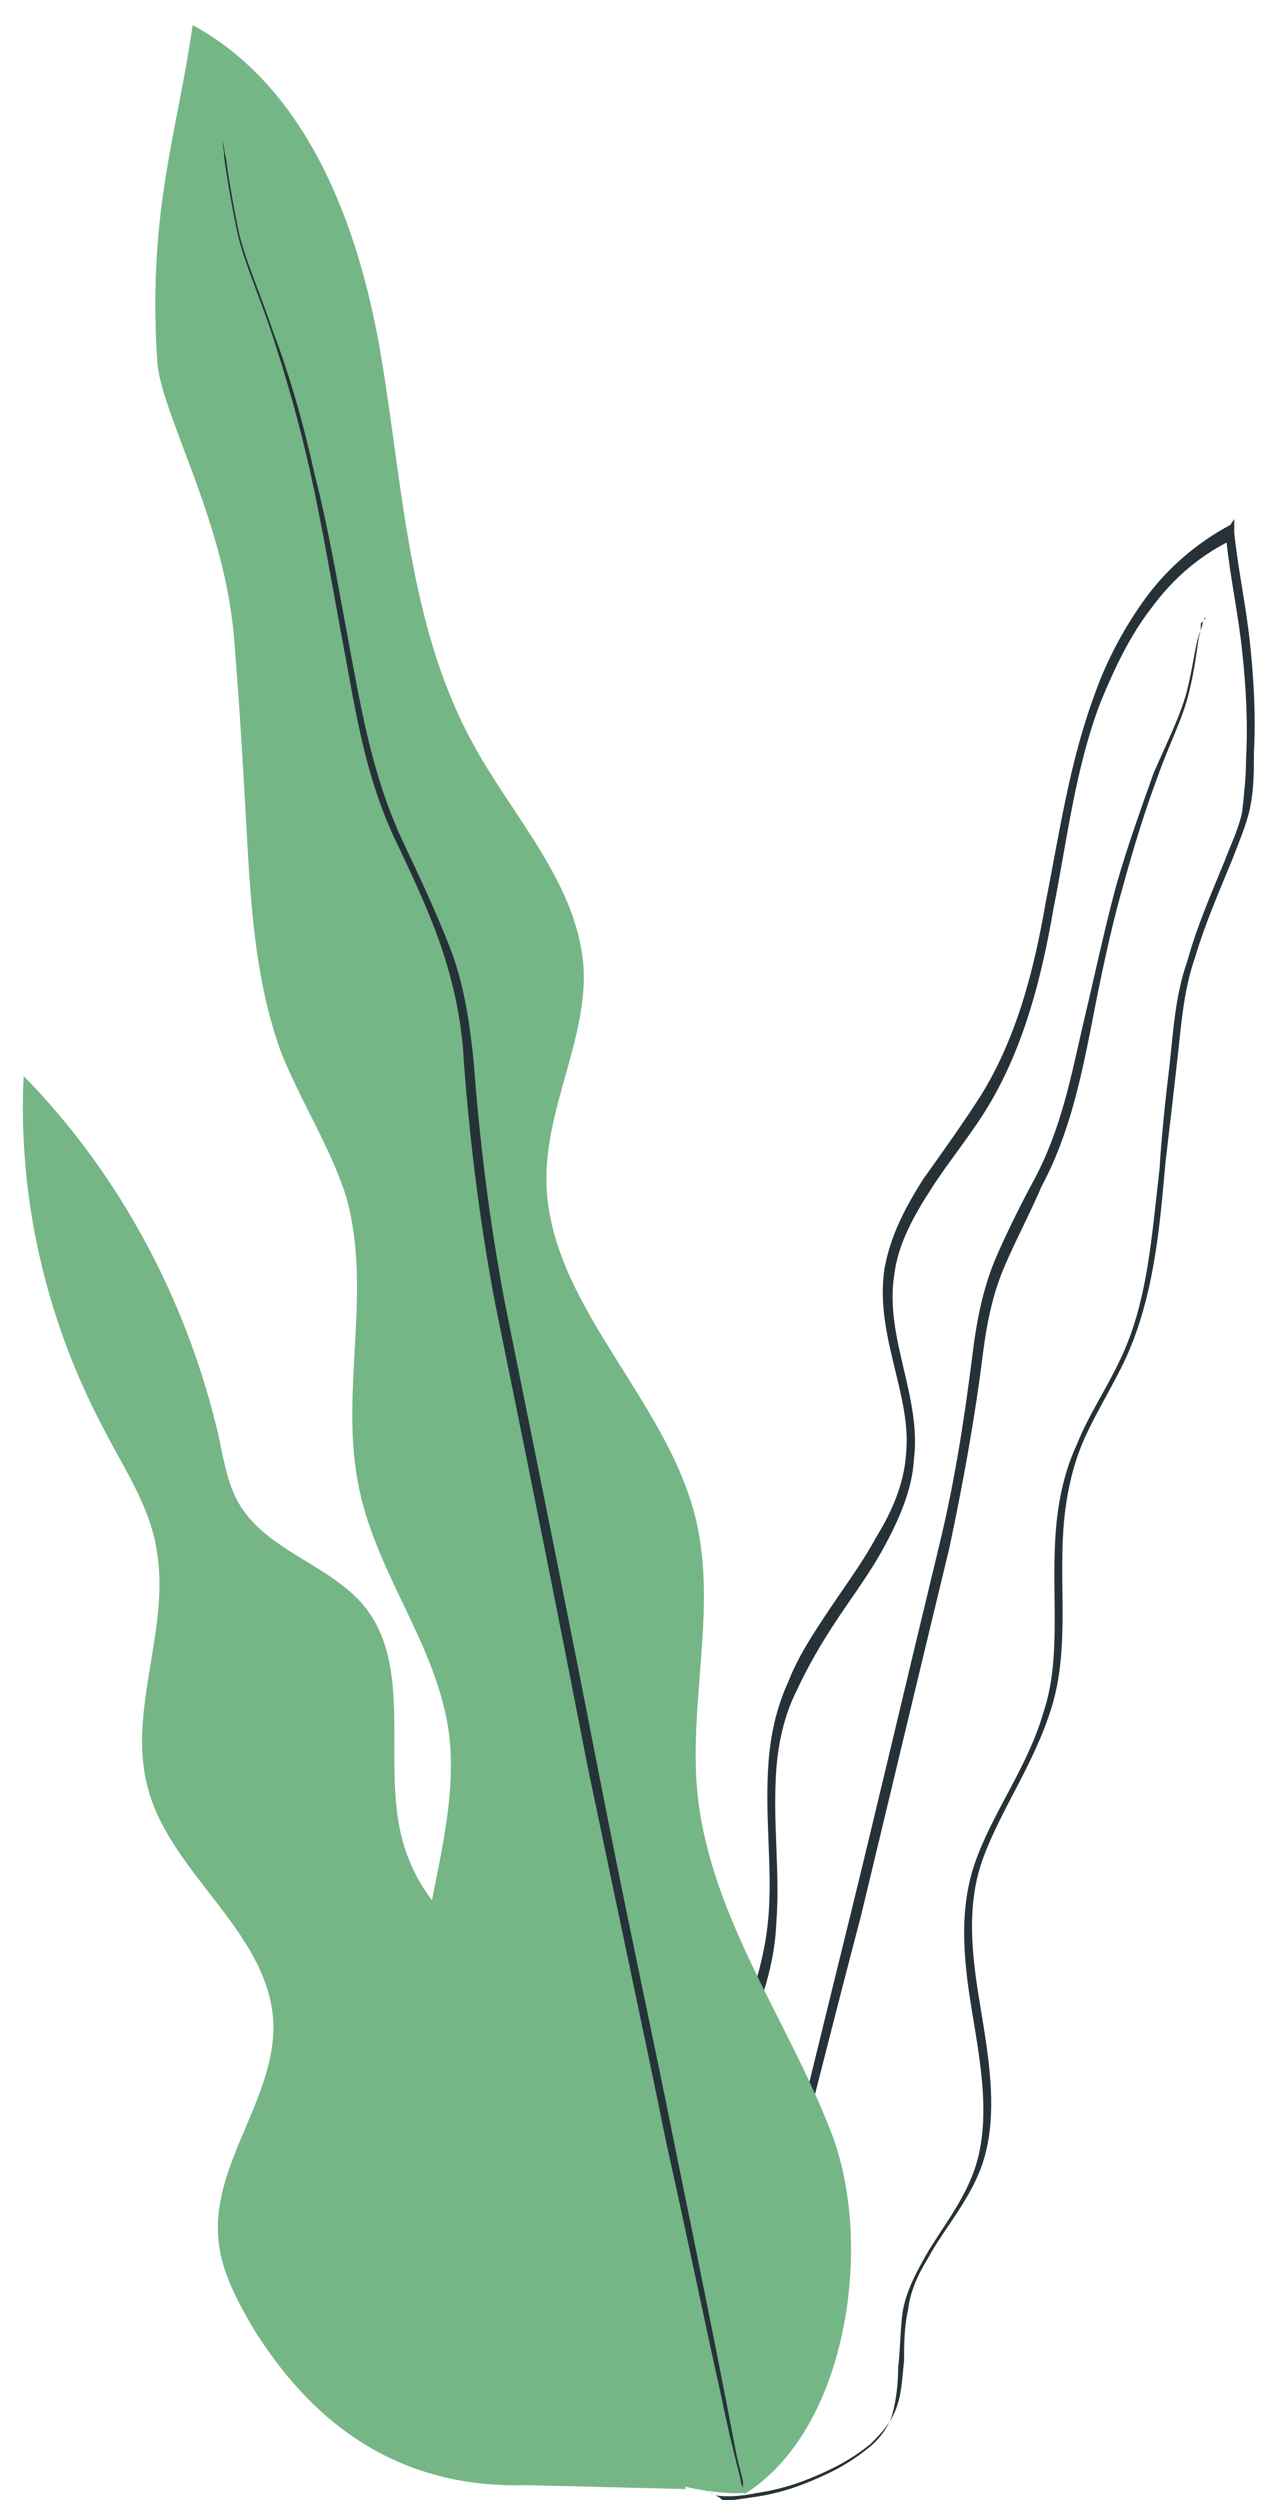 <svg width="44" height="86" viewBox="0 0 44 86" fill="none" xmlns="http://www.w3.org/2000/svg">
<path d="M19.677 73.026C20.15 71.199 18.933 69.439 17.649 68.152C16.297 66.866 14.742 65.715 14.066 63.955C12.916 61.18 14.403 57.524 12.511 55.222C11.361 53.868 9.4 53.395 8.386 51.973C7.845 51.228 7.71 50.281 7.507 49.333C6.426 44.73 4.127 40.397 0.814 37.012C0.611 41.142 1.558 45.271 3.451 48.927C4.195 50.416 5.209 51.838 5.412 53.462C5.817 56.102 4.397 58.878 5.073 61.45C5.817 64.429 9.198 66.392 9.4 69.506C9.536 72.079 7.305 74.38 7.507 76.953C7.575 78.036 8.116 79.052 8.657 79.999C10.685 83.316 13.66 85.618 18.122 85.483L23.598 85.618L19.677 73.026Z" fill="#75B687"/>
<g opacity="0.3">
<g opacity="0.3">
<g opacity="0.3">
<g opacity="0.3">
<path opacity="0.3" d="M19.677 73.026C20.15 71.199 18.933 69.439 17.649 68.152C16.297 66.866 14.742 65.715 14.066 63.955C12.916 61.18 14.403 57.524 12.511 55.222C11.361 53.868 9.4 53.395 8.386 51.973C7.845 51.228 7.71 50.281 7.507 49.333C6.426 44.73 4.127 40.397 0.814 37.012C0.611 41.142 1.558 45.271 3.451 48.927C4.195 50.416 5.209 51.838 5.412 53.462C5.817 56.102 4.397 58.878 5.073 61.45C5.817 64.429 9.198 66.392 9.4 69.506C9.536 72.079 7.305 74.38 7.507 76.953C7.575 78.036 8.116 79.052 8.657 79.999C10.685 83.316 13.66 85.618 18.122 85.483L23.598 85.618L19.677 73.026Z" fill="black"/>
</g>
</g>
</g>
</g>
<path d="M24.544 85.821C24.544 85.821 25.085 85.957 26.032 85.753C26.505 85.686 27.113 85.55 27.79 85.28C28.466 85.009 29.209 84.67 29.953 84.061C30.291 83.722 30.629 83.384 30.832 82.843C31.035 82.301 31.035 81.759 31.102 81.218C31.102 80.676 31.102 80.067 31.238 79.458C31.305 78.848 31.576 78.239 31.914 77.698C32.522 76.547 33.604 75.464 33.942 73.907C34.28 72.417 34.01 70.725 33.739 69.1C33.469 67.475 33.198 65.648 33.807 63.955C34.415 62.263 35.565 60.706 36.173 58.743C36.782 56.779 36.444 54.681 36.579 52.65C36.646 51.635 36.849 50.551 37.255 49.604C37.66 48.656 38.269 47.708 38.742 46.693C39.689 44.594 39.892 42.292 40.094 39.991C40.23 38.84 40.365 37.689 40.5 36.471C40.635 35.32 40.703 34.101 41.108 32.95C41.447 31.8 41.92 30.716 42.393 29.566C42.596 29.024 42.866 28.415 43.002 27.806C43.137 27.129 43.137 26.587 43.137 25.91C43.204 24.624 43.137 23.405 43.002 22.119C42.866 20.833 42.596 19.614 42.461 18.328C42.461 18.26 42.461 18.193 42.461 18.125V17.854L42.325 18.057C41.176 18.667 40.162 19.547 39.418 20.562C38.675 21.578 38.066 22.728 37.66 23.879C36.782 26.249 36.444 28.686 35.97 31.055C35.565 33.424 34.956 35.726 33.739 37.689C33.131 38.637 32.455 39.585 31.779 40.532C31.17 41.48 30.629 42.496 30.426 43.646C30.088 45.948 31.373 47.979 31.17 50.01C31.102 51.025 30.697 51.973 30.156 52.853C29.683 53.733 29.074 54.545 28.533 55.358C27.992 56.17 27.451 56.983 27.113 57.863C26.708 58.743 26.505 59.69 26.437 60.638C26.302 62.466 26.573 64.226 26.437 65.918C26.302 67.543 25.761 69.1 25.085 70.454C24.409 71.808 23.733 73.027 23.125 74.245C22.787 74.854 22.516 75.396 22.313 76.005C22.043 76.615 21.975 77.156 21.84 77.765C21.637 78.916 21.705 79.932 21.84 80.879C22.11 82.775 22.787 84.129 23.395 84.873C23.53 85.076 23.733 85.212 23.868 85.347C24.003 85.483 24.139 85.55 24.206 85.618C24.477 85.753 24.544 85.821 24.544 85.821C24.544 85.821 24.071 85.55 23.462 84.806C22.854 84.061 22.178 82.707 21.975 80.879C21.84 79.932 21.84 78.916 22.043 77.833C22.178 77.291 22.246 76.682 22.516 76.141C22.719 75.599 23.057 74.99 23.327 74.448C23.936 73.297 24.68 72.079 25.356 70.725C26.032 69.371 26.64 67.814 26.708 66.122C26.843 64.429 26.573 62.669 26.708 60.841C26.775 59.961 26.978 59.014 27.384 58.201C27.79 57.321 28.263 56.509 28.804 55.696C29.345 54.884 29.953 54.072 30.426 53.192C30.899 52.312 31.373 51.296 31.44 50.213C31.711 48.047 30.426 46.016 30.764 43.849C30.899 42.766 31.44 41.819 32.049 40.871C32.657 39.923 33.401 39.043 34.01 38.028C35.227 35.997 35.835 33.627 36.241 31.258C36.714 28.889 36.984 26.452 37.863 24.15C38.337 22.999 38.877 21.848 39.621 20.901C40.365 19.885 41.311 19.073 42.461 18.531L42.19 18.396C42.19 18.463 42.19 18.531 42.19 18.599C42.325 19.885 42.596 21.104 42.731 22.39C42.866 23.608 42.934 24.895 42.866 26.113C42.866 26.722 42.799 27.332 42.731 27.941C42.596 28.55 42.325 29.092 42.123 29.633C41.649 30.784 41.176 31.867 40.838 33.086C40.432 34.237 40.365 35.455 40.23 36.674C40.094 37.825 39.959 39.043 39.892 40.194C39.621 42.496 39.486 44.797 38.539 46.761C38.066 47.776 37.458 48.656 37.052 49.671C36.579 50.687 36.376 51.77 36.308 52.853C36.173 54.952 36.511 57.05 35.903 58.878C35.362 60.774 34.145 62.331 33.536 64.091C32.928 65.851 33.198 67.746 33.469 69.371C33.739 70.996 34.01 72.62 33.672 74.11C33.334 75.599 32.319 76.682 31.711 77.833C31.373 78.442 31.102 79.052 31.035 79.661C30.967 80.27 30.967 80.879 30.899 81.421C30.899 81.963 30.832 82.572 30.697 83.046C30.561 83.519 30.224 83.926 29.885 84.196C29.142 84.806 28.398 85.144 27.722 85.415C27.046 85.686 26.437 85.821 25.964 85.889C25.491 85.957 25.085 86.024 24.882 86.024C24.68 85.821 24.544 85.821 24.544 85.821Z" fill="#263238"/>
<path d="M41.446 21.239C41.446 21.239 41.446 21.307 41.379 21.374C41.379 21.51 41.311 21.645 41.243 21.848C41.108 22.255 41.041 22.931 40.838 23.744C40.635 24.556 40.162 25.504 39.688 26.587C39.283 27.738 38.809 29.024 38.404 30.446C37.998 31.935 37.66 33.56 37.255 35.252C36.849 37.012 36.511 38.84 35.564 40.6C35.091 41.48 34.618 42.428 34.212 43.376C33.806 44.391 33.604 45.407 33.468 46.49C33.198 48.656 32.86 50.89 32.319 53.124C31.237 57.592 30.223 61.924 29.277 65.783C28.33 69.642 27.451 73.162 26.775 76.141C26.099 79.052 25.491 81.421 25.085 83.113C24.882 83.926 24.747 84.535 24.679 85.009C24.612 85.212 24.612 85.347 24.544 85.483C24.544 85.618 24.544 85.686 24.544 85.686C24.544 85.686 24.544 85.618 24.612 85.55C24.679 85.415 24.679 85.279 24.747 85.076C24.882 84.603 25.017 83.993 25.22 83.181C25.626 81.489 26.234 79.119 26.978 76.208C27.722 73.297 28.601 69.777 29.615 65.918C30.561 61.992 31.575 57.727 32.657 53.259C33.13 51.025 33.536 48.791 33.806 46.625C33.942 45.542 34.144 44.526 34.55 43.579C34.956 42.631 35.429 41.751 35.835 40.803C36.781 39.043 37.187 37.08 37.525 35.388C37.863 33.627 38.201 32.003 38.607 30.581C39.012 29.092 39.418 27.805 39.824 26.722C40.229 25.572 40.703 24.692 40.905 23.811C41.108 22.999 41.176 22.322 41.243 21.916C41.311 21.713 41.311 21.578 41.311 21.442C41.446 21.307 41.514 21.239 41.446 21.239Z" fill="#263238"/>
<path d="M25.559 85.821C29.142 83.655 30.089 77.224 28.601 73.365C27.114 69.506 24.477 65.986 24.004 61.789C23.666 58.607 24.68 55.358 23.936 52.244C22.922 48.047 18.798 44.797 18.798 40.532C18.798 38.095 20.15 35.794 20.082 33.424C19.947 30.446 17.648 28.144 16.229 25.504C14.065 21.51 13.862 16.771 13.119 12.303C12.375 7.835 10.617 3.029 6.628 0.863C6.087 4.654 5.073 7.294 5.411 12.439C5.546 14.266 7.71 17.854 8.048 21.916C8.251 24.353 8.386 26.79 8.521 29.227C8.656 31.597 8.859 33.966 9.671 36.2C10.347 37.892 11.361 39.449 11.902 41.142C12.848 44.459 11.631 47.979 12.375 51.296C12.983 54.139 14.944 56.509 15.417 59.42C16.026 63.414 13.457 67.611 14.809 71.47C15.485 73.365 17.04 74.922 17.513 76.885C17.851 78.442 17.513 79.999 17.851 81.556C18.392 83.993 23.057 85.889 25.626 85.753" fill="#75B687"/>
<path d="M7.643 4.586C7.643 4.586 7.643 4.654 7.643 4.789C7.643 4.924 7.71 5.127 7.71 5.398C7.778 5.94 7.913 6.752 8.116 7.768C8.319 8.851 8.86 10.002 9.333 11.423C9.806 12.845 10.279 14.47 10.685 16.297C11.091 18.125 11.429 20.156 11.834 22.322C12.24 24.489 12.578 26.858 13.727 29.16C14.268 30.31 14.809 31.461 15.215 32.68C15.62 33.898 15.891 35.185 15.959 36.538C16.161 39.246 16.499 42.022 17.04 44.865C18.19 50.484 19.271 55.9 20.218 60.774C21.232 65.648 22.178 70.048 22.922 73.704C23.733 77.359 24.342 80.338 24.815 82.436C25.018 83.452 25.221 84.264 25.356 84.806C25.424 85.077 25.491 85.28 25.491 85.415C25.559 85.55 25.559 85.618 25.559 85.618C25.559 85.618 25.559 85.55 25.559 85.415C25.559 85.28 25.491 85.077 25.424 84.806C25.288 84.264 25.153 83.452 24.951 82.436C24.545 80.338 23.936 77.359 23.193 73.704C22.449 69.98 21.502 65.648 20.556 60.774C19.609 55.9 18.528 50.552 17.378 44.865C16.837 42.022 16.499 39.246 16.297 36.538C16.161 35.185 15.959 33.831 15.485 32.612C15.012 31.394 14.471 30.243 13.93 29.092C12.848 26.858 12.443 24.489 12.037 22.322C11.632 20.156 11.293 18.125 10.82 16.297C10.415 14.47 9.941 12.845 9.4 11.423C8.927 10.002 8.386 8.851 8.183 7.835C7.981 6.82 7.845 6.008 7.778 5.466C7.71 5.195 7.71 4.992 7.643 4.857C7.643 4.654 7.643 4.586 7.643 4.586Z" fill="#263238"/>
</svg>
